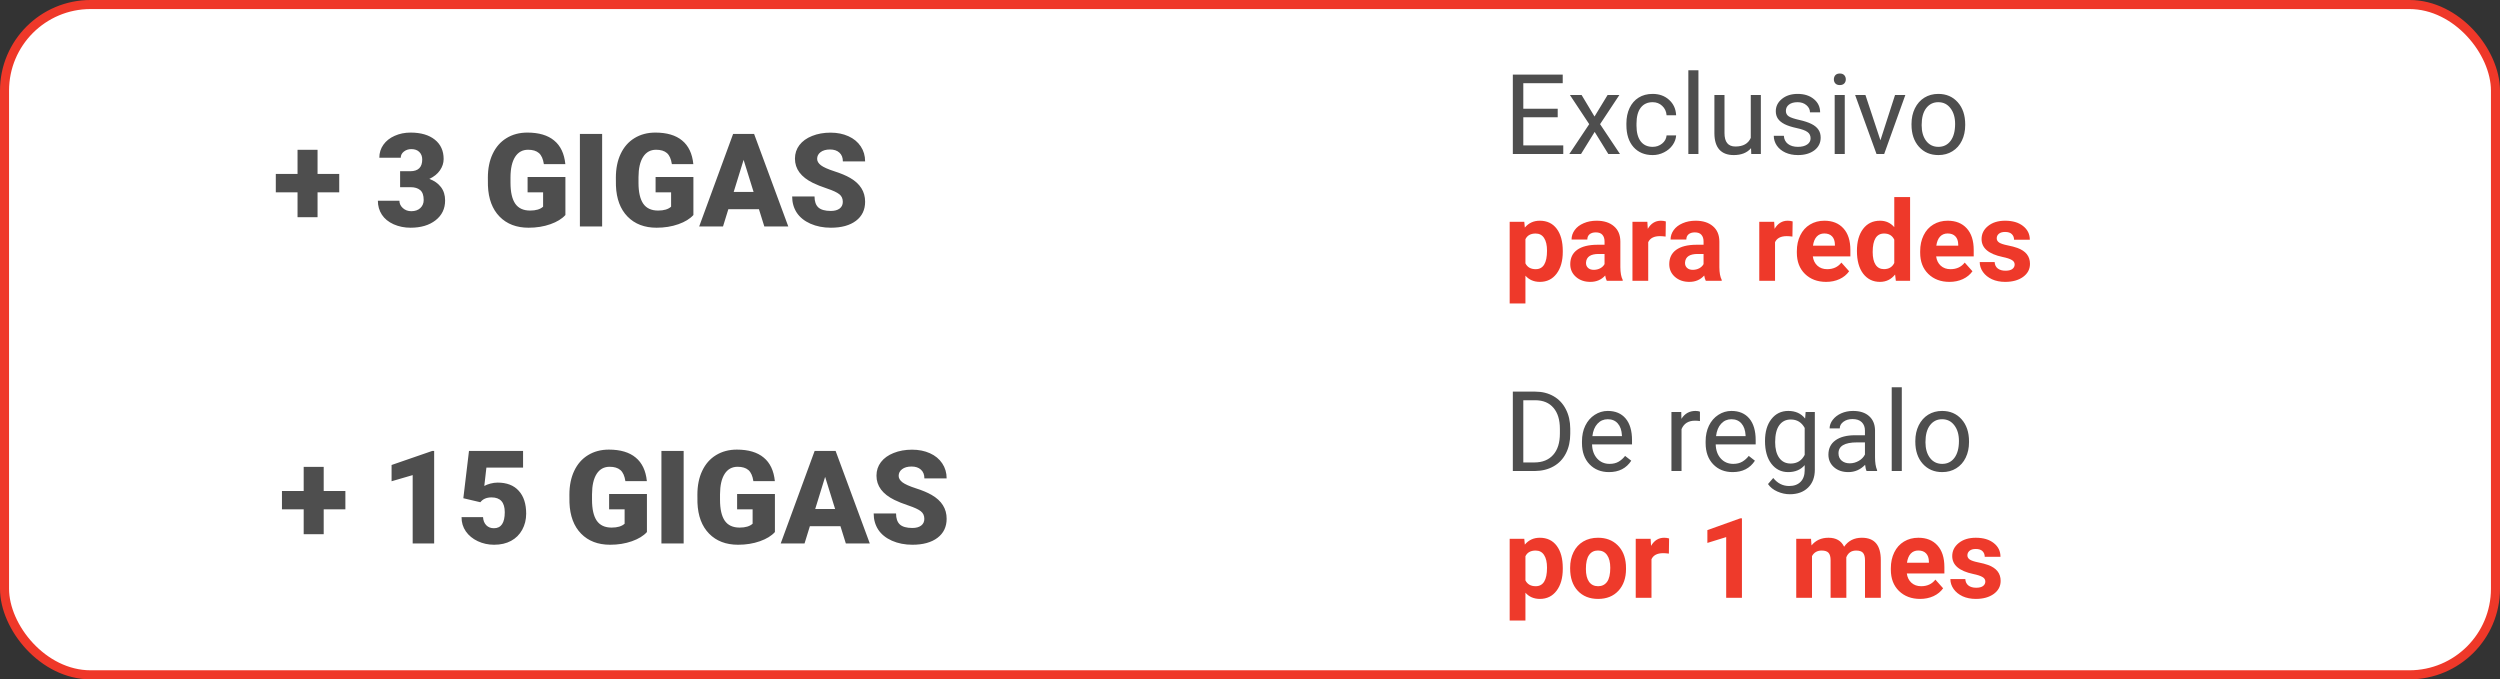 <svg width="276" height="75" viewBox="0 0 276 75" fill="none" xmlns="http://www.w3.org/2000/svg">
<rect x="0" y="0" width="276" height="75" fill="#333333" stroke="none"/>
<rect x="0.5" y="0.5" width="275" height="74" rx="9.5" fill="white"/>
<rect width="208" height="28" transform="translate(30 6)" fill="white"/>
<path d="M35.058 19.205H37.451V21.232H35.058V23.976H32.848V21.232H30.449V19.205H32.848V16.539H35.058V19.205ZM44.172 18.903H45.288C46.172 18.903 46.614 18.47 46.614 17.605C46.614 17.268 46.509 16.995 46.298 16.784C46.088 16.569 45.791 16.461 45.407 16.461C45.094 16.461 44.82 16.553 44.586 16.735C44.357 16.918 44.242 17.144 44.242 17.416H41.878C41.878 16.878 42.028 16.398 42.327 15.977C42.626 15.556 43.04 15.229 43.569 14.995C44.102 14.757 44.687 14.637 45.323 14.637C46.459 14.637 47.353 14.897 48.003 15.416C48.653 15.935 48.978 16.648 48.978 17.556C48.978 17.996 48.843 18.412 48.571 18.805C48.305 19.193 47.914 19.509 47.4 19.752C47.942 19.948 48.368 20.248 48.676 20.65C48.985 21.048 49.14 21.541 49.14 22.13C49.14 23.043 48.789 23.772 48.087 24.319C47.386 24.867 46.464 25.14 45.323 25.14C44.654 25.14 44.032 25.014 43.457 24.762C42.886 24.504 42.453 24.151 42.159 23.702C41.864 23.248 41.717 22.734 41.717 22.159H44.095C44.095 22.472 44.221 22.743 44.474 22.972C44.727 23.201 45.038 23.316 45.407 23.316C45.823 23.316 46.155 23.201 46.403 22.972C46.651 22.738 46.775 22.442 46.775 22.081C46.775 21.567 46.647 21.202 46.389 20.987C46.132 20.772 45.777 20.664 45.323 20.664H44.172V18.903ZM62.421 23.737C62.042 24.158 61.488 24.497 60.758 24.754C60.029 25.012 59.229 25.14 58.359 25.14C57.021 25.14 55.952 24.731 55.152 23.913C54.353 23.094 53.925 21.955 53.868 20.496L53.861 19.612C53.861 18.606 54.039 17.729 54.395 16.981C54.75 16.228 55.258 15.65 55.917 15.248C56.581 14.841 57.348 14.637 58.218 14.637C59.491 14.637 60.478 14.93 61.179 15.514C61.886 16.094 62.297 16.962 62.414 18.117H60.043C59.958 17.547 59.776 17.14 59.495 16.896C59.215 16.653 58.817 16.532 58.303 16.532C57.685 16.532 57.208 16.794 56.871 17.317C56.535 17.841 56.364 18.59 56.359 19.562V20.18C56.359 21.2 56.532 21.967 56.878 22.481C57.229 22.991 57.779 23.246 58.527 23.246C59.168 23.246 59.645 23.103 59.958 22.818V21.232H58.246V19.541H62.421V23.737ZM66.476 25H64.021V14.785H66.476V25ZM76.551 23.737C76.173 24.158 75.618 24.497 74.889 24.754C74.159 25.012 73.359 25.14 72.489 25.14C71.151 25.14 70.083 24.731 69.283 23.913C68.483 23.094 68.055 21.955 67.999 20.496L67.992 19.612C67.992 18.606 68.169 17.729 68.525 16.981C68.88 16.228 69.388 15.65 70.047 15.248C70.712 14.841 71.479 14.637 72.349 14.637C73.621 14.637 74.608 14.93 75.31 15.514C76.016 16.094 76.427 16.962 76.544 18.117H74.173C74.089 17.547 73.906 17.14 73.626 16.896C73.345 16.653 72.948 16.532 72.433 16.532C71.816 16.532 71.338 16.794 71.002 17.317C70.665 17.841 70.494 18.59 70.49 19.562V20.18C70.49 21.2 70.663 21.967 71.009 22.481C71.359 22.991 71.909 23.246 72.657 23.246C73.298 23.246 73.775 23.103 74.089 22.818V21.232H72.377V19.541H76.551V23.737ZM83.785 23.092H80.41L79.821 25H77.19L80.936 14.785H83.252L87.026 25H84.381L83.785 23.092ZM81 21.19H83.196L82.094 17.647L81 21.19ZM93.046 22.285C93.046 21.925 92.918 21.644 92.66 21.443C92.408 21.242 91.961 21.034 91.32 20.818C90.68 20.603 90.156 20.395 89.749 20.194C88.425 19.544 87.763 18.65 87.763 17.514C87.763 16.948 87.927 16.45 88.254 16.019C88.586 15.584 89.054 15.248 89.657 15.009C90.261 14.766 90.939 14.644 91.692 14.644C92.427 14.644 93.084 14.775 93.664 15.037C94.248 15.299 94.702 15.673 95.025 16.16C95.347 16.642 95.509 17.193 95.509 17.816H93.053C93.053 17.399 92.925 17.076 92.667 16.847C92.415 16.618 92.071 16.503 91.636 16.503C91.196 16.503 90.848 16.602 90.591 16.798C90.338 16.99 90.212 17.235 90.212 17.535C90.212 17.797 90.352 18.035 90.633 18.25C90.913 18.461 91.407 18.681 92.113 18.91C92.819 19.135 93.399 19.378 93.853 19.64C94.957 20.276 95.509 21.153 95.509 22.271C95.509 23.164 95.172 23.866 94.499 24.376C93.825 24.885 92.901 25.14 91.727 25.14C90.899 25.14 90.149 24.993 89.475 24.698C88.806 24.399 88.301 23.992 87.96 23.477C87.623 22.958 87.454 22.362 87.454 21.688H89.924C89.924 22.236 90.064 22.64 90.345 22.902C90.63 23.159 91.091 23.288 91.727 23.288C92.134 23.288 92.454 23.201 92.688 23.029C92.927 22.851 93.046 22.603 93.046 22.285Z" fill="#222222" fill-opacity="0.8"/>
<path d="M171.971 12.949H168.173V16.055H172.585V17H167.017V8.236H172.525V9.187H168.173V12.004H171.971V12.949ZM176.034 12.865L177.479 10.487H178.779L176.648 13.707L178.845 17H177.557L176.052 14.562L174.547 17H173.253L175.45 13.707L173.319 10.487H174.608L176.034 12.865ZM182.457 16.212C182.854 16.212 183.201 16.091 183.498 15.85C183.795 15.61 183.959 15.309 183.992 14.947H185.045C185.025 15.321 184.896 15.676 184.66 16.013C184.423 16.35 184.106 16.619 183.709 16.819C183.315 17.02 182.898 17.12 182.457 17.12C181.57 17.12 180.864 16.825 180.338 16.236C179.816 15.642 179.555 14.831 179.555 13.804V13.617C179.555 12.983 179.672 12.419 179.904 11.926C180.137 11.432 180.47 11.049 180.904 10.776C181.341 10.503 181.857 10.367 182.451 10.367C183.181 10.367 183.787 10.585 184.268 11.023C184.754 11.46 185.013 12.028 185.045 12.726H183.992C183.959 12.305 183.799 11.96 183.51 11.691C183.225 11.418 182.872 11.282 182.451 11.282C181.885 11.282 181.445 11.486 181.132 11.896C180.823 12.301 180.669 12.889 180.669 13.659V13.87C180.669 14.62 180.823 15.198 181.132 15.604C181.441 16.009 181.883 16.212 182.457 16.212ZM187.507 17H186.393V7.754H187.507V17ZM193.315 16.356C192.882 16.866 192.246 17.12 191.407 17.12C190.713 17.12 190.183 16.92 189.818 16.518C189.457 16.113 189.274 15.515 189.27 14.725V10.487H190.384V14.695C190.384 15.682 190.785 16.175 191.588 16.175C192.439 16.175 193.004 15.858 193.285 15.224V10.487H194.399V17H193.339L193.315 16.356ZM199.888 15.273C199.888 14.972 199.774 14.739 199.545 14.574C199.321 14.406 198.925 14.261 198.359 14.141C197.798 14.021 197.35 13.876 197.017 13.707C196.688 13.539 196.443 13.338 196.283 13.105C196.126 12.873 196.048 12.596 196.048 12.275C196.048 11.741 196.273 11.29 196.722 10.921C197.176 10.551 197.754 10.367 198.456 10.367C199.194 10.367 199.792 10.557 200.25 10.939C200.711 11.32 200.942 11.807 200.942 12.401H199.822C199.822 12.096 199.692 11.834 199.431 11.613C199.174 11.392 198.849 11.282 198.456 11.282C198.05 11.282 197.733 11.37 197.505 11.547C197.276 11.723 197.162 11.954 197.162 12.239C197.162 12.508 197.268 12.71 197.481 12.847C197.693 12.983 198.077 13.114 198.63 13.238C199.188 13.362 199.64 13.511 199.985 13.683C200.33 13.856 200.585 14.065 200.749 14.309C200.918 14.55 201.002 14.845 201.002 15.194C201.002 15.776 200.769 16.244 200.304 16.597C199.838 16.946 199.234 17.12 198.492 17.12C197.97 17.12 197.509 17.028 197.107 16.843C196.706 16.659 196.391 16.402 196.162 16.073C195.938 15.74 195.825 15.381 195.825 14.996H196.939C196.959 15.369 197.107 15.666 197.384 15.886C197.665 16.103 198.034 16.212 198.492 16.212C198.913 16.212 199.25 16.127 199.503 15.959C199.76 15.786 199.888 15.557 199.888 15.273ZM203.662 17H202.549V10.487H203.662V17ZM202.459 8.76C202.459 8.579 202.513 8.427 202.621 8.302C202.733 8.178 202.898 8.116 203.115 8.116C203.331 8.116 203.496 8.178 203.608 8.302C203.721 8.427 203.777 8.579 203.777 8.76C203.777 8.94 203.721 9.091 203.608 9.211C203.496 9.331 203.331 9.392 203.115 9.392C202.898 9.392 202.733 9.331 202.621 9.211C202.513 9.091 202.459 8.94 202.459 8.76ZM207.599 15.489L209.212 10.487H210.35L208.014 17H207.166L204.806 10.487H205.944L207.599 15.489ZM211.03 13.683C211.03 13.045 211.154 12.472 211.403 11.962C211.656 11.452 212.005 11.059 212.451 10.782C212.9 10.505 213.412 10.367 213.985 10.367C214.872 10.367 215.589 10.674 216.134 11.288C216.684 11.902 216.959 12.718 216.959 13.738V13.816C216.959 14.45 216.837 15.02 216.592 15.525C216.351 16.027 216.004 16.418 215.55 16.699C215.101 16.98 214.583 17.12 213.997 17.12C213.115 17.12 212.398 16.813 211.849 16.199C211.303 15.585 211.03 14.773 211.03 13.762V13.683ZM212.15 13.816C212.15 14.538 212.316 15.118 212.649 15.555C212.986 15.993 213.436 16.212 213.997 16.212C214.563 16.212 215.013 15.991 215.346 15.549C215.679 15.104 215.845 14.482 215.845 13.683C215.845 12.969 215.675 12.391 215.334 11.95C214.997 11.504 214.547 11.282 213.985 11.282C213.436 11.282 212.992 11.5 212.655 11.938C212.318 12.375 212.15 13.001 212.15 13.816Z" fill="#222222" fill-opacity="0.8"/>
<path d="M172.531 27.804C172.531 28.807 172.302 29.612 171.845 30.218C171.391 30.819 170.777 31.12 170.003 31.12C169.345 31.12 168.813 30.892 168.408 30.434V33.504H166.668V24.487H168.281L168.341 25.125C168.763 24.62 169.313 24.367 169.991 24.367C170.793 24.367 171.417 24.664 171.863 25.258C172.308 25.852 172.531 26.67 172.531 27.713V27.804ZM170.791 27.677C170.791 27.071 170.683 26.604 170.466 26.275C170.254 25.946 169.943 25.781 169.533 25.781C168.988 25.781 168.612 25.99 168.408 26.407V29.074C168.62 29.503 169 29.718 169.545 29.718C170.376 29.718 170.791 29.038 170.791 27.677ZM177.388 31C177.308 30.843 177.25 30.649 177.214 30.416C176.793 30.886 176.245 31.12 175.571 31.12C174.933 31.12 174.403 30.936 173.982 30.567C173.564 30.197 173.356 29.732 173.356 29.17C173.356 28.48 173.61 27.95 174.12 27.581C174.634 27.212 175.374 27.025 176.341 27.021H177.142V26.648C177.142 26.347 177.063 26.106 176.907 25.926C176.754 25.745 176.512 25.655 176.179 25.655C175.886 25.655 175.655 25.725 175.486 25.866C175.322 26.006 175.24 26.199 175.24 26.443H173.5C173.5 26.066 173.616 25.717 173.849 25.396C174.082 25.075 174.411 24.824 174.836 24.644C175.262 24.459 175.739 24.367 176.269 24.367C177.071 24.367 177.707 24.569 178.177 24.975C178.65 25.376 178.887 25.942 178.887 26.672V29.495C178.891 30.113 178.978 30.581 179.146 30.898V31H177.388ZM175.95 29.79C176.207 29.79 176.443 29.734 176.66 29.622C176.877 29.505 177.037 29.351 177.142 29.158V28.038H176.492C175.621 28.038 175.157 28.34 175.101 28.941L175.095 29.044C175.095 29.26 175.171 29.439 175.324 29.579C175.476 29.72 175.685 29.79 175.95 29.79ZM183.883 26.118C183.646 26.086 183.438 26.07 183.257 26.07C182.599 26.07 182.168 26.293 181.963 26.738V31H180.223V24.487H181.867L181.915 25.264C182.264 24.666 182.748 24.367 183.366 24.367C183.558 24.367 183.739 24.393 183.907 24.445L183.883 26.118ZM188.319 31C188.239 30.843 188.181 30.649 188.145 30.416C187.723 30.886 187.176 31.12 186.502 31.12C185.864 31.12 185.334 30.936 184.912 30.567C184.495 30.197 184.286 29.732 184.286 29.17C184.286 28.48 184.541 27.95 185.051 27.581C185.565 27.212 186.305 27.025 187.272 27.021H188.073V26.648C188.073 26.347 187.994 26.106 187.838 25.926C187.685 25.745 187.443 25.655 187.11 25.655C186.817 25.655 186.586 25.725 186.417 25.866C186.253 26.006 186.171 26.199 186.171 26.443H184.431C184.431 26.066 184.547 25.717 184.78 25.396C185.013 25.075 185.342 24.824 185.767 24.644C186.193 24.459 186.67 24.367 187.2 24.367C188.002 24.367 188.638 24.569 189.108 24.975C189.581 25.376 189.818 25.942 189.818 26.672V29.495C189.822 30.113 189.908 30.581 190.077 30.898V31H188.319ZM186.881 29.79C187.138 29.79 187.374 29.734 187.591 29.622C187.808 29.505 187.968 29.351 188.073 29.158V28.038H187.423C186.552 28.038 186.088 28.34 186.032 28.941L186.026 29.044C186.026 29.26 186.102 29.439 186.255 29.579C186.407 29.72 186.616 29.79 186.881 29.79ZM197.884 26.118C197.647 26.086 197.439 26.07 197.258 26.07C196.6 26.07 196.168 26.293 195.964 26.738V31H194.224V24.487H195.868L195.916 25.264C196.265 24.666 196.748 24.367 197.366 24.367C197.559 24.367 197.739 24.393 197.908 24.445L197.884 26.118ZM201.604 31.12C200.649 31.12 199.87 30.827 199.268 30.242C198.67 29.656 198.372 28.875 198.372 27.9V27.732C198.372 27.078 198.498 26.494 198.751 25.98C199.004 25.462 199.361 25.065 199.822 24.788C200.288 24.507 200.817 24.367 201.411 24.367C202.302 24.367 203.002 24.648 203.512 25.209C204.026 25.771 204.282 26.568 204.282 27.599V28.309H200.135C200.191 28.735 200.36 29.076 200.641 29.333C200.926 29.59 201.285 29.718 201.718 29.718C202.388 29.718 202.912 29.475 203.289 28.99L204.144 29.947C203.883 30.316 203.53 30.605 203.085 30.813C202.639 31.018 202.146 31.12 201.604 31.12ZM201.405 25.775C201.06 25.775 200.779 25.892 200.563 26.124C200.35 26.357 200.213 26.69 200.153 27.124H202.573V26.985C202.565 26.6 202.461 26.303 202.26 26.094C202.059 25.882 201.774 25.775 201.405 25.775ZM205.005 27.695C205.005 26.68 205.231 25.872 205.685 25.27C206.142 24.668 206.766 24.367 207.557 24.367C208.191 24.367 208.715 24.604 209.128 25.077V21.754H210.874V31H209.302L209.218 30.308C208.785 30.849 208.227 31.12 207.545 31.12C206.778 31.12 206.162 30.819 205.697 30.218C205.235 29.612 205.005 28.771 205.005 27.695ZM206.744 27.822C206.744 28.432 206.851 28.899 207.063 29.224C207.276 29.549 207.585 29.712 207.99 29.712C208.528 29.712 208.907 29.485 209.128 29.032V26.462C208.911 26.008 208.536 25.781 208.002 25.781C207.164 25.781 206.744 26.462 206.744 27.822ZM215.219 31.12C214.264 31.12 213.486 30.827 212.884 30.242C212.286 29.656 211.987 28.875 211.987 27.9V27.732C211.987 27.078 212.113 26.494 212.366 25.98C212.619 25.462 212.976 25.065 213.438 24.788C213.903 24.507 214.433 24.367 215.027 24.367C215.918 24.367 216.618 24.648 217.128 25.209C217.641 25.771 217.898 26.568 217.898 27.599V28.309H213.751C213.807 28.735 213.975 29.076 214.256 29.333C214.541 29.59 214.9 29.718 215.334 29.718C216.004 29.718 216.528 29.475 216.905 28.99L217.76 29.947C217.499 30.316 217.146 30.605 216.7 30.813C216.255 31.018 215.761 31.12 215.219 31.12ZM215.021 25.775C214.676 25.775 214.395 25.892 214.178 26.124C213.965 26.357 213.829 26.69 213.769 27.124H216.188V26.985C216.18 26.6 216.076 26.303 215.875 26.094C215.675 25.882 215.39 25.775 215.021 25.775ZM222.418 29.2C222.418 28.988 222.312 28.821 222.099 28.701C221.891 28.576 221.554 28.466 221.088 28.37C219.539 28.044 218.765 27.386 218.765 26.395C218.765 25.817 219.004 25.336 219.481 24.951C219.963 24.561 220.591 24.367 221.365 24.367C222.192 24.367 222.852 24.561 223.345 24.951C223.843 25.34 224.092 25.846 224.092 26.468H222.352C222.352 26.219 222.272 26.014 222.111 25.854C221.951 25.689 221.7 25.607 221.359 25.607C221.066 25.607 220.839 25.673 220.679 25.805C220.518 25.938 220.438 26.106 220.438 26.311C220.438 26.504 220.528 26.66 220.709 26.78C220.894 26.897 221.203 26.999 221.636 27.087C222.069 27.172 222.434 27.268 222.731 27.376C223.65 27.713 224.11 28.297 224.11 29.128C224.11 29.722 223.855 30.203 223.345 30.573C222.836 30.938 222.178 31.12 221.371 31.12C220.825 31.12 220.34 31.024 219.914 30.831C219.493 30.635 219.162 30.368 218.921 30.031C218.68 29.69 218.56 29.323 218.56 28.929H220.209C220.225 29.238 220.34 29.475 220.552 29.64C220.765 29.804 221.05 29.886 221.407 29.886C221.74 29.886 221.991 29.824 222.16 29.7C222.332 29.571 222.418 29.405 222.418 29.2Z" fill="#EE392A"/>
<rect width="208" height="28" transform="translate(30 41)" fill="white"/>
<path d="M35.737 54.205H38.13V56.232H35.737V58.976H33.527V56.232H31.128V54.205H33.527V51.539H35.737V54.205ZM47.931 60H45.56V52.451L43.23 53.131V51.335L47.714 49.785H47.931V60ZM51.152 55.005L51.776 49.785H57.747V51.623H53.698L53.467 53.65C53.635 53.552 53.855 53.466 54.126 53.391C54.402 53.316 54.671 53.279 54.933 53.279C55.948 53.279 56.727 53.58 57.27 54.184C57.817 54.782 58.09 55.624 58.09 56.709C58.09 57.364 57.943 57.958 57.648 58.492C57.358 59.02 56.949 59.427 56.421 59.712C55.892 59.998 55.268 60.14 54.547 60.14C53.907 60.14 53.306 60.009 52.744 59.747C52.183 59.481 51.743 59.118 51.425 58.66C51.107 58.197 50.95 57.675 50.955 57.095H53.327C53.35 57.469 53.469 57.767 53.684 57.986C53.9 58.206 54.182 58.316 54.533 58.316C55.328 58.316 55.726 57.727 55.726 56.548C55.726 55.458 55.24 54.913 54.267 54.913C53.715 54.913 53.303 55.091 53.032 55.447L51.152 55.005ZM71.421 58.737C71.042 59.158 70.488 59.497 69.758 59.754C69.029 60.012 68.229 60.14 67.359 60.14C66.021 60.14 64.952 59.731 64.152 58.913C63.352 58.094 62.925 56.955 62.868 55.496L62.861 54.612C62.861 53.606 63.039 52.729 63.395 51.981C63.75 51.228 64.258 50.65 64.917 50.248C65.581 49.841 66.348 49.637 67.218 49.637C68.491 49.637 69.478 49.93 70.179 50.514C70.885 51.094 71.297 51.962 71.414 53.117H69.043C68.958 52.547 68.776 52.14 68.495 51.896C68.215 51.653 67.817 51.532 67.303 51.532C66.685 51.532 66.208 51.794 65.871 52.317C65.534 52.841 65.364 53.59 65.359 54.562V55.18C65.359 56.2 65.532 56.967 65.878 57.481C66.229 57.991 66.779 58.246 67.527 58.246C68.168 58.246 68.645 58.103 68.958 57.818V56.232H67.246V54.541H71.421V58.737ZM75.476 60H73.021V49.785H75.476V60ZM85.551 58.737C85.173 59.158 84.618 59.497 83.889 59.754C83.159 60.012 82.359 60.14 81.489 60.14C80.151 60.14 79.083 59.731 78.283 58.913C77.483 58.094 77.055 56.955 76.999 55.496L76.992 54.612C76.992 53.606 77.169 52.729 77.525 51.981C77.88 51.228 78.388 50.65 79.047 50.248C79.712 49.841 80.479 49.637 81.349 49.637C82.621 49.637 83.608 49.93 84.31 50.514C85.016 51.094 85.427 51.962 85.544 53.117H83.173C83.089 52.547 82.906 52.14 82.626 51.896C82.345 51.653 81.948 51.532 81.433 51.532C80.816 51.532 80.338 51.794 80.002 52.317C79.665 52.841 79.494 53.59 79.49 54.562V55.18C79.49 56.2 79.663 56.967 80.009 57.481C80.359 57.991 80.909 58.246 81.657 58.246C82.298 58.246 82.775 58.103 83.089 57.818V56.232H81.377V54.541H85.551V58.737ZM92.785 58.092H89.41L88.821 60H86.19L89.936 49.785H92.252L96.026 60H93.381L92.785 58.092ZM90 56.19H92.196L91.094 52.647L90 56.19ZM102.046 57.285C102.046 56.925 101.918 56.644 101.66 56.443C101.408 56.242 100.961 56.034 100.32 55.818C99.68 55.603 99.156 55.395 98.749 55.194C97.425 54.544 96.763 53.65 96.763 52.514C96.763 51.948 96.927 51.45 97.254 51.019C97.586 50.584 98.054 50.248 98.657 50.009C99.261 49.766 99.939 49.644 100.692 49.644C101.426 49.644 102.084 49.775 102.664 50.037C103.248 50.299 103.702 50.673 104.025 51.16C104.347 51.642 104.509 52.193 104.509 52.816H102.053C102.053 52.399 101.925 52.077 101.667 51.847C101.415 51.618 101.071 51.504 100.636 51.504C100.196 51.504 99.848 51.602 99.591 51.798C99.338 51.99 99.212 52.236 99.212 52.535C99.212 52.797 99.352 53.035 99.633 53.251C99.913 53.461 100.407 53.681 101.113 53.91C101.819 54.135 102.399 54.378 102.853 54.64C103.957 55.276 104.509 56.153 104.509 57.271C104.509 58.164 104.172 58.866 103.499 59.376C102.825 59.885 101.901 60.14 100.727 60.14C99.899 60.14 99.149 59.993 98.475 59.698C97.806 59.399 97.301 58.992 96.96 58.477C96.623 57.958 96.454 57.362 96.454 56.688H98.924C98.924 57.236 99.064 57.64 99.345 57.902C99.63 58.159 100.091 58.288 100.727 58.288C101.134 58.288 101.455 58.202 101.688 58.029C101.927 57.851 102.046 57.603 102.046 57.285Z" fill="#222222" fill-opacity="0.8"/>
<path d="M167.017 52V43.236H169.491C170.254 43.236 170.928 43.404 171.514 43.742C172.1 44.079 172.551 44.558 172.868 45.18C173.189 45.802 173.352 46.517 173.356 47.323V47.883C173.356 48.709 173.195 49.434 172.874 50.056C172.557 50.678 172.102 51.155 171.508 51.488C170.918 51.821 170.23 51.992 169.443 52H167.017ZM168.173 44.187V51.055H169.389C170.28 51.055 170.972 50.778 171.465 50.224C171.963 49.671 172.212 48.882 172.212 47.859V47.347C172.212 46.352 171.977 45.58 171.508 45.03C171.042 44.476 170.38 44.195 169.521 44.187H168.173ZM177.635 52.12C176.752 52.12 176.034 51.831 175.48 51.254C174.927 50.672 174.65 49.895 174.65 48.924V48.719C174.65 48.073 174.772 47.498 175.017 46.992C175.266 46.482 175.611 46.085 176.052 45.8C176.498 45.511 176.979 45.367 177.497 45.367C178.343 45.367 179.002 45.646 179.471 46.203C179.941 46.761 180.175 47.56 180.175 48.599V49.063H175.763C175.779 49.705 175.966 50.224 176.323 50.622C176.684 51.015 177.142 51.212 177.695 51.212C178.089 51.212 178.422 51.131 178.695 50.971C178.967 50.81 179.206 50.597 179.411 50.333L180.091 50.862C179.545 51.701 178.727 52.12 177.635 52.12ZM177.497 46.282C177.047 46.282 176.67 46.446 176.365 46.775C176.06 47.1 175.872 47.558 175.799 48.148H179.062V48.063C179.03 47.498 178.877 47.06 178.604 46.751C178.331 46.438 177.962 46.282 177.497 46.282ZM187.675 46.486C187.507 46.458 187.324 46.444 187.128 46.444C186.397 46.444 185.902 46.755 185.641 47.377V52H184.527V45.487H185.611L185.629 46.24C185.994 45.658 186.512 45.367 187.182 45.367C187.398 45.367 187.563 45.395 187.675 45.451V46.486ZM191.287 52.12C190.404 52.12 189.686 51.831 189.132 51.254C188.578 50.672 188.301 49.895 188.301 48.924V48.719C188.301 48.073 188.424 47.498 188.668 46.992C188.917 46.482 189.262 46.085 189.704 45.8C190.149 45.511 190.631 45.367 191.148 45.367C191.995 45.367 192.653 45.646 193.123 46.203C193.592 46.761 193.827 47.56 193.827 48.599V49.063H189.415C189.431 49.705 189.618 50.224 189.975 50.622C190.336 51.015 190.793 51.212 191.347 51.212C191.74 51.212 192.073 51.131 192.346 50.971C192.619 50.81 192.858 50.597 193.063 50.333L193.743 50.862C193.197 51.701 192.378 52.12 191.287 52.12ZM191.148 46.282C190.699 46.282 190.322 46.446 190.017 46.775C189.712 47.1 189.523 47.558 189.451 48.148H192.713V48.063C192.681 47.498 192.529 47.06 192.256 46.751C191.983 46.438 191.614 46.282 191.148 46.282ZM194.856 48.689C194.856 47.674 195.091 46.868 195.561 46.27C196.03 45.668 196.652 45.367 197.426 45.367C198.221 45.367 198.841 45.648 199.286 46.209L199.341 45.487H200.358V51.843C200.358 52.686 200.107 53.35 199.605 53.836C199.108 54.321 198.438 54.564 197.595 54.564C197.126 54.564 196.666 54.464 196.217 54.263C195.767 54.063 195.424 53.788 195.187 53.439L195.765 52.77C196.243 53.36 196.827 53.655 197.517 53.655C198.059 53.655 198.48 53.503 198.781 53.198C199.086 52.893 199.238 52.464 199.238 51.91V51.35C198.793 51.864 198.185 52.12 197.414 52.12C196.652 52.12 196.034 51.813 195.561 51.199C195.091 50.586 194.856 49.749 194.856 48.689ZM195.976 48.816C195.976 49.55 196.126 50.128 196.427 50.549C196.728 50.967 197.15 51.175 197.691 51.175C198.394 51.175 198.909 50.856 199.238 50.218V47.245C198.897 46.623 198.386 46.312 197.703 46.312C197.162 46.312 196.738 46.523 196.433 46.944C196.128 47.365 195.976 47.989 195.976 48.816ZM206.064 52C206 51.872 205.948 51.643 205.908 51.314C205.39 51.852 204.772 52.12 204.054 52.12C203.412 52.12 202.884 51.94 202.471 51.579C202.061 51.214 201.857 50.752 201.857 50.194C201.857 49.516 202.113 48.99 202.627 48.617C203.145 48.24 203.871 48.051 204.806 48.051H205.89V47.54C205.89 47.151 205.773 46.842 205.54 46.613C205.308 46.38 204.965 46.264 204.511 46.264C204.114 46.264 203.781 46.364 203.512 46.565C203.243 46.765 203.109 47.008 203.109 47.293H201.989C201.989 46.968 202.103 46.655 202.332 46.354C202.565 46.049 202.878 45.808 203.271 45.632C203.668 45.455 204.104 45.367 204.577 45.367C205.328 45.367 205.916 45.555 206.341 45.933C206.766 46.306 206.987 46.821 207.003 47.48V50.477C207.003 51.075 207.079 51.551 207.232 51.904V52H206.064ZM204.216 51.151C204.565 51.151 204.896 51.061 205.209 50.88C205.522 50.7 205.749 50.465 205.89 50.176V48.84H205.017C203.652 48.84 202.97 49.239 202.97 50.038C202.97 50.387 203.087 50.66 203.319 50.856C203.552 51.053 203.851 51.151 204.216 51.151ZM209.959 52H208.845V42.754H209.959V52ZM211.451 48.683C211.451 48.045 211.576 47.471 211.825 46.962C212.077 46.452 212.426 46.059 212.872 45.782C213.321 45.505 213.833 45.367 214.407 45.367C215.294 45.367 216.01 45.674 216.556 46.288C217.105 46.902 217.38 47.718 217.38 48.738V48.816C217.38 49.45 217.258 50.02 217.013 50.525C216.772 51.027 216.425 51.418 215.972 51.699C215.522 51.98 215.005 52.12 214.419 52.12C213.536 52.12 212.82 51.813 212.27 51.199C211.724 50.586 211.451 49.773 211.451 48.762V48.683ZM212.571 48.816C212.571 49.538 212.737 50.118 213.071 50.555C213.408 50.993 213.857 51.212 214.419 51.212C214.985 51.212 215.434 50.991 215.767 50.549C216.1 50.104 216.267 49.482 216.267 48.683C216.267 47.969 216.096 47.391 215.755 46.95C215.418 46.504 214.969 46.282 214.407 46.282C213.857 46.282 213.414 46.5 213.077 46.938C212.739 47.375 212.571 48.001 212.571 48.816Z" fill="#222222" fill-opacity="0.8"/>
<path d="M172.531 62.804C172.531 63.807 172.302 64.612 171.845 65.218C171.391 65.819 170.777 66.12 170.003 66.12C169.345 66.12 168.813 65.892 168.408 65.434V68.504H166.668V59.487H168.281L168.341 60.125C168.763 59.62 169.313 59.367 169.991 59.367C170.793 59.367 171.417 59.664 171.863 60.258C172.308 60.852 172.531 61.67 172.531 62.714V62.804ZM170.791 62.677C170.791 62.071 170.683 61.604 170.466 61.275C170.254 60.946 169.943 60.781 169.533 60.781C168.988 60.781 168.612 60.99 168.408 61.407V64.074C168.62 64.503 169 64.718 169.545 64.718C170.376 64.718 170.791 64.038 170.791 62.677ZM173.343 62.683C173.343 62.037 173.468 61.462 173.717 60.956C173.965 60.45 174.323 60.059 174.788 59.782C175.258 59.505 175.801 59.367 176.419 59.367C177.298 59.367 178.014 59.636 178.568 60.173C179.126 60.711 179.437 61.441 179.501 62.364L179.513 62.81C179.513 63.809 179.234 64.612 178.677 65.218C178.119 65.819 177.37 66.12 176.431 66.12C175.492 66.12 174.742 65.819 174.18 65.218C173.622 64.616 173.343 63.797 173.343 62.762V62.683ZM175.083 62.81C175.083 63.428 175.199 63.901 175.432 64.23C175.665 64.555 175.998 64.718 176.431 64.718C176.853 64.718 177.182 64.557 177.419 64.236C177.655 63.911 177.774 63.394 177.774 62.683C177.774 62.078 177.655 61.608 177.419 61.275C177.182 60.942 176.849 60.775 176.419 60.775C175.994 60.775 175.665 60.942 175.432 61.275C175.199 61.604 175.083 62.116 175.083 62.81ZM184.244 61.118C184.008 61.086 183.799 61.07 183.618 61.07C182.96 61.07 182.529 61.293 182.324 61.738V66H180.585V59.487H182.228L182.276 60.264C182.625 59.666 183.109 59.367 183.727 59.367C183.919 59.367 184.1 59.393 184.268 59.445L184.244 61.118ZM192.31 66H190.571V59.295L188.494 59.939V58.524L192.124 57.224H192.31V66ZM199.937 59.487L199.991 60.215C200.452 59.65 201.076 59.367 201.863 59.367C202.701 59.367 203.277 59.698 203.59 60.36C204.048 59.698 204.7 59.367 205.546 59.367C206.253 59.367 206.778 59.573 207.124 59.987C207.469 60.396 207.641 61.014 207.641 61.841V66H205.896V61.847C205.896 61.477 205.823 61.209 205.679 61.04C205.534 60.868 205.28 60.781 204.914 60.781C204.393 60.781 204.032 61.03 203.831 61.528L203.837 66H202.097V61.853C202.097 61.475 202.023 61.203 201.875 61.034C201.726 60.866 201.473 60.781 201.116 60.781C200.623 60.781 200.266 60.986 200.045 61.395V66H198.305V59.487H199.937ZM211.981 66.12C211.026 66.12 210.248 65.827 209.646 65.242C209.048 64.656 208.749 63.875 208.749 62.9V62.731C208.749 62.078 208.875 61.494 209.128 60.98C209.381 60.462 209.738 60.065 210.199 59.788C210.665 59.507 211.195 59.367 211.788 59.367C212.679 59.367 213.38 59.648 213.889 60.209C214.403 60.771 214.66 61.568 214.66 62.599V63.309H210.512C210.569 63.735 210.737 64.076 211.018 64.333C211.303 64.59 211.662 64.718 212.095 64.718C212.766 64.718 213.289 64.475 213.666 63.99L214.521 64.947C214.26 65.316 213.907 65.605 213.462 65.813C213.016 66.018 212.523 66.12 211.981 66.12ZM211.782 60.775C211.437 60.775 211.156 60.892 210.94 61.124C210.727 61.357 210.591 61.69 210.53 62.124H212.95V61.985C212.942 61.6 212.838 61.303 212.637 61.094C212.437 60.882 212.152 60.775 211.782 60.775ZM219.18 64.2C219.18 63.988 219.074 63.821 218.861 63.701C218.652 63.576 218.315 63.466 217.85 63.37C216.301 63.044 215.526 62.386 215.526 61.395C215.526 60.817 215.765 60.336 216.243 59.951C216.724 59.561 217.352 59.367 218.127 59.367C218.953 59.367 219.613 59.561 220.107 59.951C220.605 60.34 220.853 60.846 220.853 61.468H219.114C219.114 61.219 219.034 61.014 218.873 60.853C218.713 60.689 218.462 60.607 218.121 60.607C217.828 60.607 217.601 60.673 217.441 60.805C217.28 60.938 217.2 61.106 217.2 61.311C217.2 61.504 217.29 61.66 217.471 61.781C217.655 61.897 217.964 61.999 218.398 62.087C218.831 62.172 219.196 62.268 219.493 62.376C220.412 62.714 220.871 63.297 220.871 64.128C220.871 64.722 220.617 65.204 220.107 65.573C219.597 65.938 218.939 66.12 218.133 66.12C217.587 66.12 217.101 66.024 216.676 65.832C216.255 65.635 215.924 65.368 215.683 65.031C215.442 64.69 215.322 64.323 215.322 63.929H216.971C216.987 64.238 217.101 64.475 217.314 64.64C217.527 64.804 217.812 64.886 218.169 64.886C218.502 64.886 218.753 64.824 218.921 64.7C219.094 64.571 219.18 64.405 219.18 64.2Z" fill="#EE3A2B"/>
<rect x="0.5" y="0.5" width="275" height="74" rx="9.5" stroke="#EF3829"/>
</svg>
